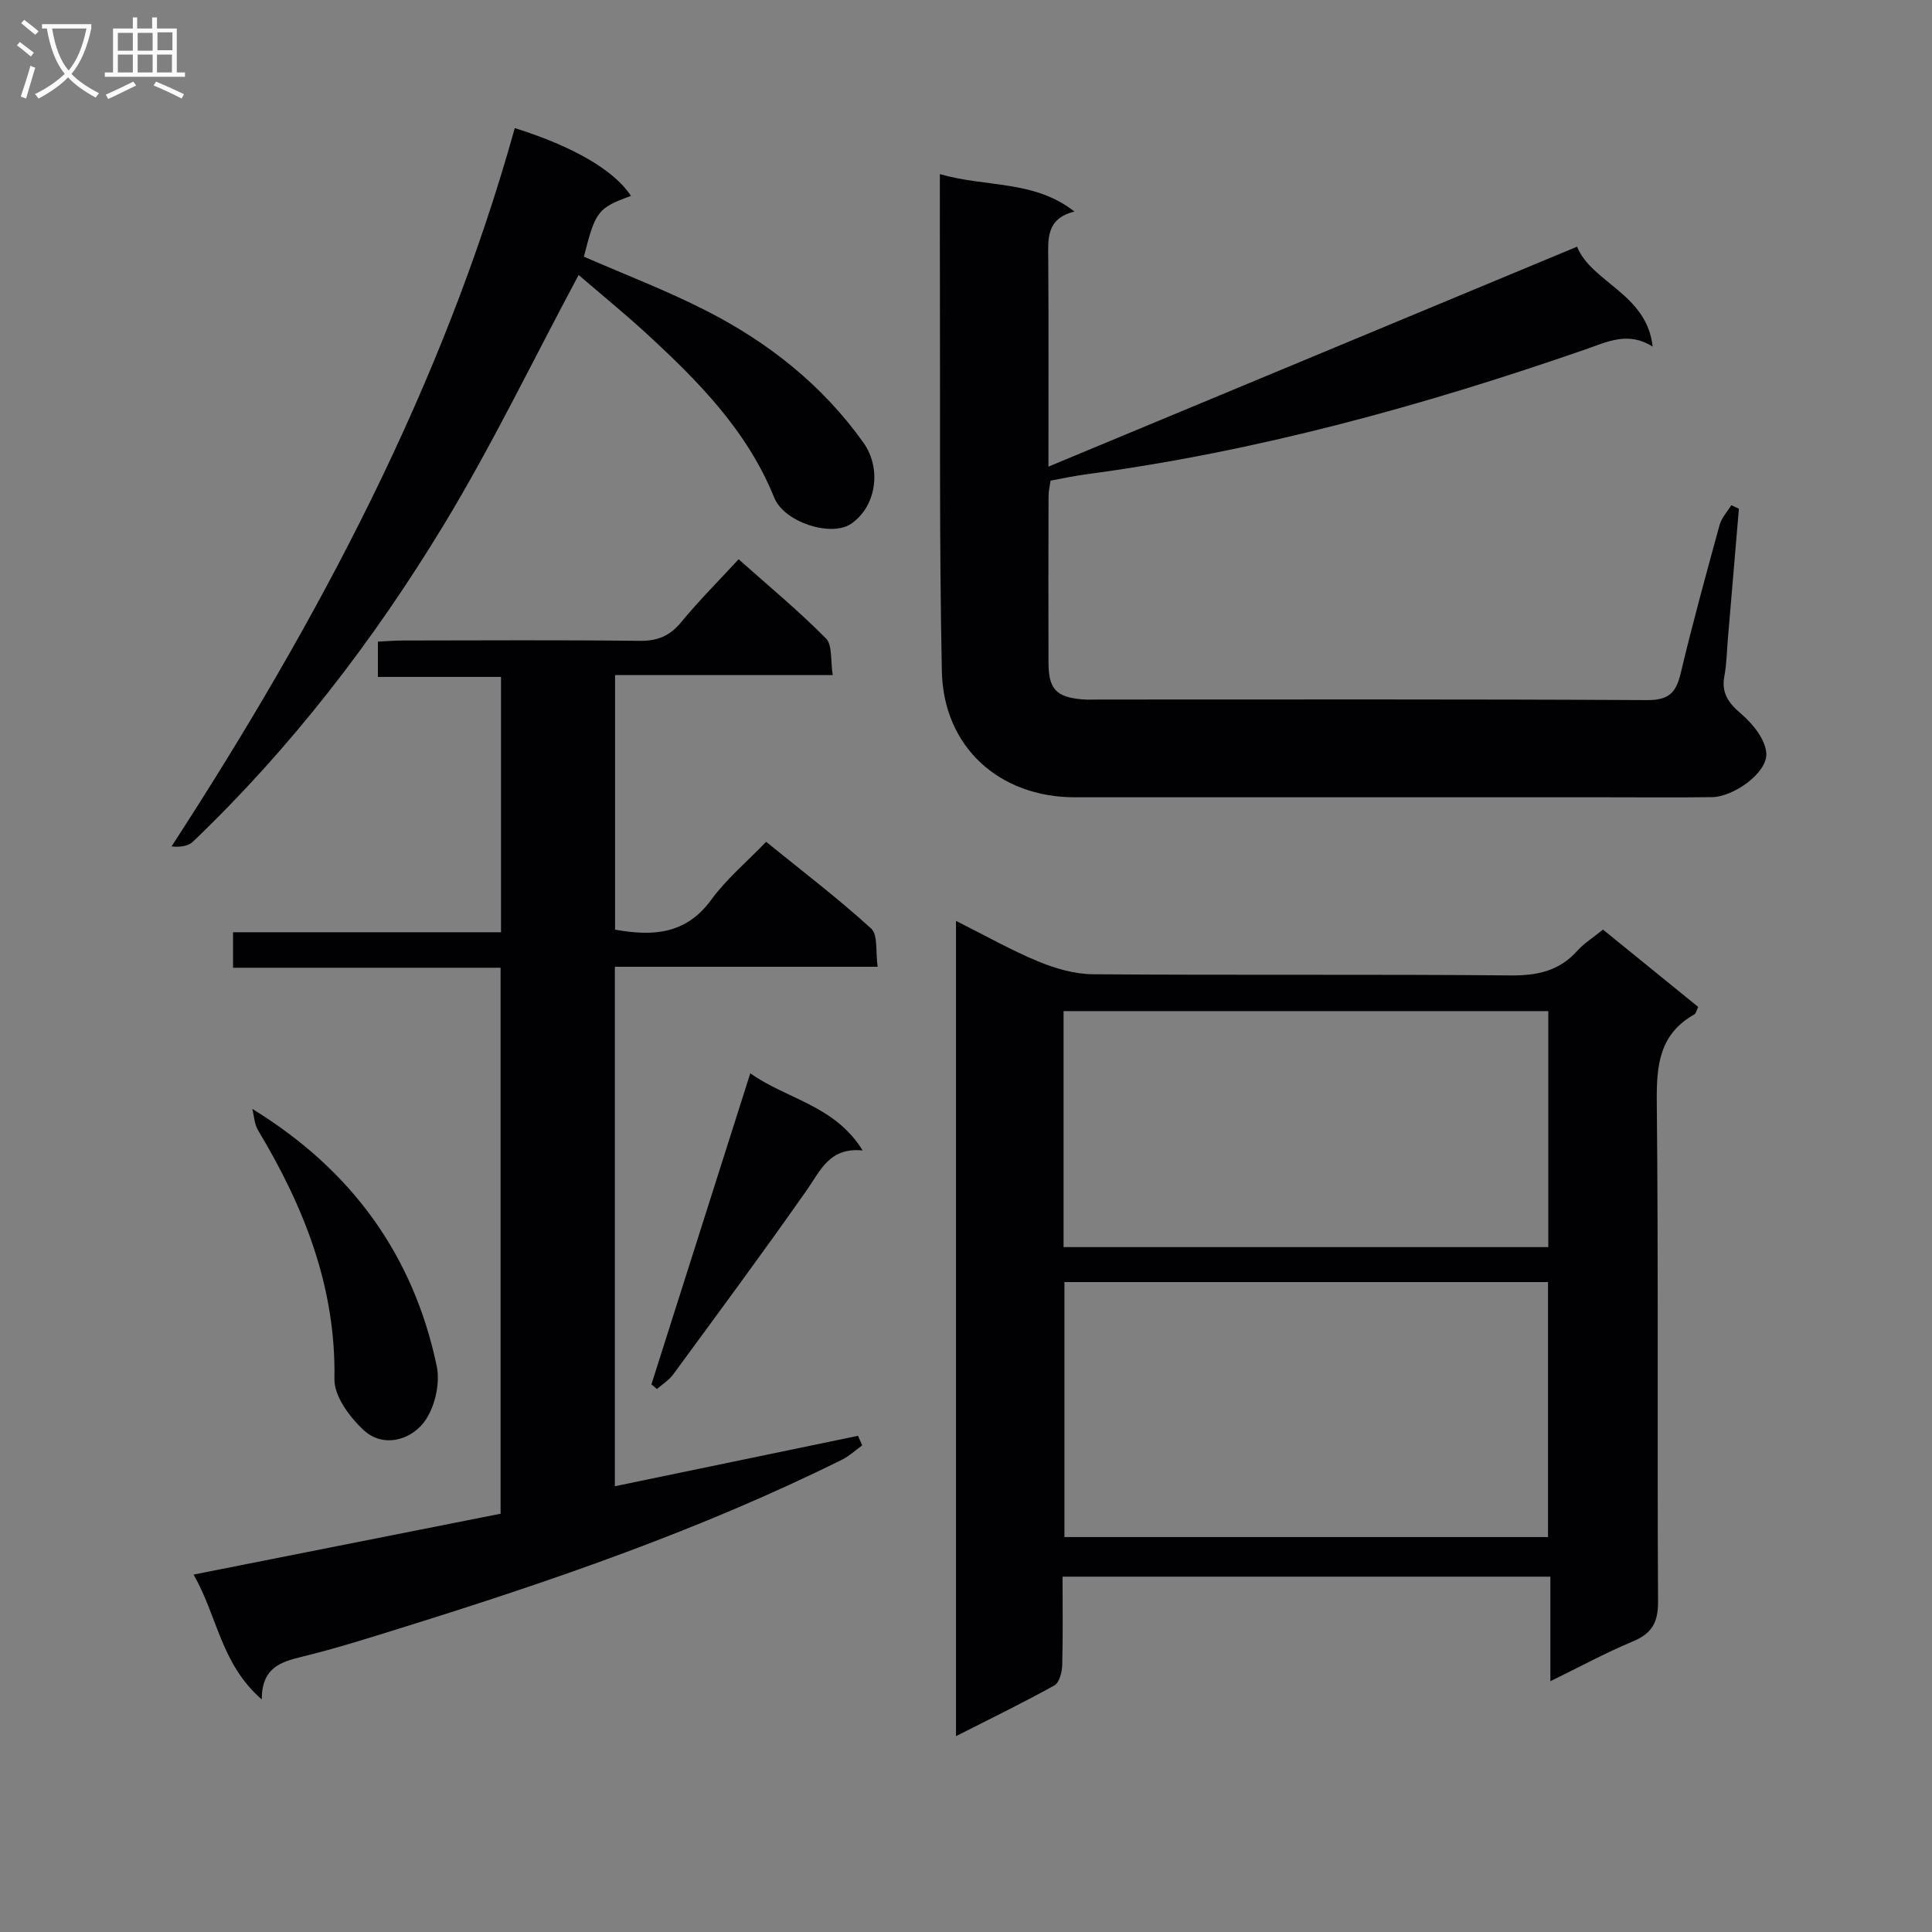 <svg enable-background="new 0 0 400 400" viewBox="0 0 400 400" xmlns="http://www.w3.org/2000/svg"><rect x="0" y="0" width="400" height="400" fill="#808080" stroke="none"/><g fill="#010104"><path d="m197.93 190.66c6.04 3.02 11.38 6.06 17.01 8.39 3.56 1.47 7.55 2.63 11.35 2.66 28.82.22 57.64-.02 86.46.24 5.52.05 10.06-.91 13.81-5.09 1.42-1.58 3.3-2.75 5.32-4.4 6.61 5.37 13.15 10.68 19.71 16.01-.36.74-.45 1.36-.79 1.55-7.27 4.09-7.86 10.57-7.78 18.17.35 34.48.07 68.97.26 103.45.02 4.34-1.33 6.58-5.26 8.22-5.62 2.34-10.99 5.27-17.03 8.22 0-7.43 0-14.33 0-21.65-33.76 0-67.11 0-101 0 0 6.1.1 12.21-.07 18.32-.04 1.45-.59 3.62-1.61 4.19-6.5 3.61-13.19 6.86-20.38 10.51 0-56.45 0-112.16 0-168.79zm22.45 74.78v52.79h100.12c0-17.75 0-35.14 0-52.79-33.53 0-66.74 0-100.12 0zm100.18-56.1c-33.6 0-66.94 0-100.36 0v48.86h100.36c0-16.48 0-32.57 0-48.86z"/><path d="m54.19 351.85c-8.49-7.4-9.13-17.15-14.11-25.85 21.56-4.28 42.41-8.41 63.56-12.6 0-37.64 0-75.05 0-113.04-18.3 0-36.69 0-55.39 0 0-2.65 0-4.72 0-7.35h55.48c0-17.81 0-35.06 0-52.86-8.4 0-16.8 0-25.49 0 0-2.61 0-4.68 0-7.31 1.74-.08 3.5-.23 5.26-.23 16.33-.02 32.66-.12 48.99.07 3.7.04 6.22-1.04 8.56-3.89 3.59-4.36 7.6-8.37 11.87-13 6.14 5.47 12.39 10.64 18.07 16.37 1.39 1.4.93 4.63 1.42 7.61-15.29 0-30.01 0-45.07 0v52.7c7.84 1.42 14.7.99 19.93-6.2 3.11-4.27 7.28-7.75 11.35-11.98 7.53 6.11 14.91 11.73 21.74 17.95 1.45 1.32.89 4.83 1.35 7.92-18.6 0-36.36 0-54.41 0v107.55c16.85-3.5 33.59-6.97 50.34-10.44.29.66.58 1.32.87 1.98-1.38.99-2.66 2.2-4.16 2.95-29.25 14.52-60.01 25.11-91.11 34.79-6.8 2.12-13.61 4.28-20.52 5.97-4.5 1.1-8.51 2.2-8.53 8.89z"/><path d="m194.59 36.05c9.68 2.79 19.47 1.18 27.87 7.75-5.93 1.46-5.46 5.71-5.43 9.95.09 13.81.04 27.63.04 42.86 36.81-15.32 72.87-30.32 109.45-45.54 2.89 7.35 14.49 9.77 15.64 20.69-5.05-3.2-9.33-1.01-13.88.57-33.76 11.71-68.1 21.17-103.62 25.9-2.3.31-4.57.81-7.15 1.28-.14 1.02-.42 2.13-.42 3.24-.03 11.49-.05 22.99-.01 34.48.02 5.45 1.61 7.11 7.02 7.57 1.16.1 2.33.03 3.5.03 37.81 0 75.63-.09 113.44.12 4.42.02 5.96-1.5 6.91-5.48 2.46-10.33 5.27-20.57 8.08-30.81.4-1.46 1.59-2.71 2.42-4.06.52.24 1.04.48 1.57.73-.77 9.05-1.53 18.1-2.3 27.16-.21 2.48-.24 5-.7 7.44-.67 3.54.8 5.58 3.47 7.86 2.42 2.07 5.06 5.35 5.21 8.22.21 4.03-6.81 8.97-11.23 9.03-7.33.1-14.66.03-21.99.03-36.65 0-73.29.01-109.94 0-15.64 0-27.22-10.41-27.54-26.12-.55-26.97-.32-53.96-.4-80.94-.03-6.97-.01-13.92-.01-21.96z"/><path d="m119.8 56.93c-9.58 17.9-17.95 35.29-27.92 51.73-14.52 23.95-31.57 46.11-51.89 65.56-.96.92-2.51 1.22-4.47 1.02 30.32-46.71 56.14-95.14 71.06-148.72 12.28 3.85 20.68 8.83 24.05 14.04-6.86 2.51-7.34 3.12-9.74 12.58 8.44 3.69 17.11 6.99 25.33 11.19 12.88 6.57 24.06 15.4 32.55 27.33 3.83 5.38 2.66 13.28-2.62 16.82-4.07 2.73-13.78-.32-15.85-5.44-5.6-13.87-15.73-24.12-26.42-33.95-4.62-4.24-9.48-8.2-14.08-12.16z"/><path d="m52.24 229.59c20.75 12.73 33.38 30.46 38.18 53.24.78 3.68-.46 8.92-2.79 11.82-2.87 3.56-8.4 5.15-12.42 1.37-2.86-2.68-6.03-6.97-5.97-10.48.34-19.04-6.28-35.66-15.82-51.54-.75-1.25-.8-2.93-1.18-4.41z"/><path d="m134.87 286.62c6.73-21.18 13.46-42.36 20.47-64.41 7.57 5.4 17.43 6.57 23.27 15.98-6.88-.68-8.7 4.11-11.54 8.16-9.03 12.89-18.4 25.54-27.71 38.23-.87 1.18-2.22 2.01-3.34 3-.39-.32-.77-.64-1.15-.96z"/></g><path d="m6.4 11.7c-1-.8-1.9-1.6-2.9-2.3l.6-.7c.9.7 1.9 1.4 2.9 2.2zm-2.1 8.3c.7-2.1 1.4-4.2 2-6.4.2.1.6.3 1 .4-.7 2.3-1.3 4.4-1.9 6.4zm3-12.8c-1.1-.9-2.1-1.7-2.9-2.4l.6-.7c1 .8 2 1.5 3 2.4zm1.4-1.3v-.9h10.2v.9c-.9 4.2-2.3 7.3-4.1 9.4 1.3 1.4 3.2 2.7 5.7 4-.2.2-.4.5-.7.9-2.5-1.4-4.4-2.7-5.7-4.2-1.4 1.5-3.5 3-6.1 4.4 0 0 0 0-.1-.1-.3-.4-.5-.7-.7-.8 2.7-1.3 4.7-2.8 6.2-4.2-1.8-2.2-3-5.3-3.7-9.4zm9.2 0h-7.1c.6 3.8 1.7 6.7 3.4 8.7 1.7-2 2.9-4.8 3.7-8.7z" fill="#fbfafa"/><path d="m31.6 3.6h.9v2.3h4.1v9.1h1.7v.9h-16.6v-.9h1.7v-9.1h4.1v-2.3h.9v2.3h3.1v-2.3zm-4 13.3.6.8c-1.9.9-3.8 1.9-5.8 2.8-.2-.3-.3-.6-.5-.9 2-.9 3.9-1.8 5.7-2.7zm-3.2-10.1v3.7h3.1v-3.7zm0 4.5v3.7h3.1v-3.7zm4.1-4.5v3.7h3.1v-3.7zm0 4.5v3.7h3.1v-3.7zm9.1 9.1c-2.1-1.1-4.1-2-5.8-2.7l.5-.8c2.2.9 4.1 1.8 5.8 2.6zm-1.9-13.7h-3.1v3.7h3.1v-3.6zm-3.2 4.6v3.7h3.1v-3.7z" fill="#fbfafa"/></svg>
